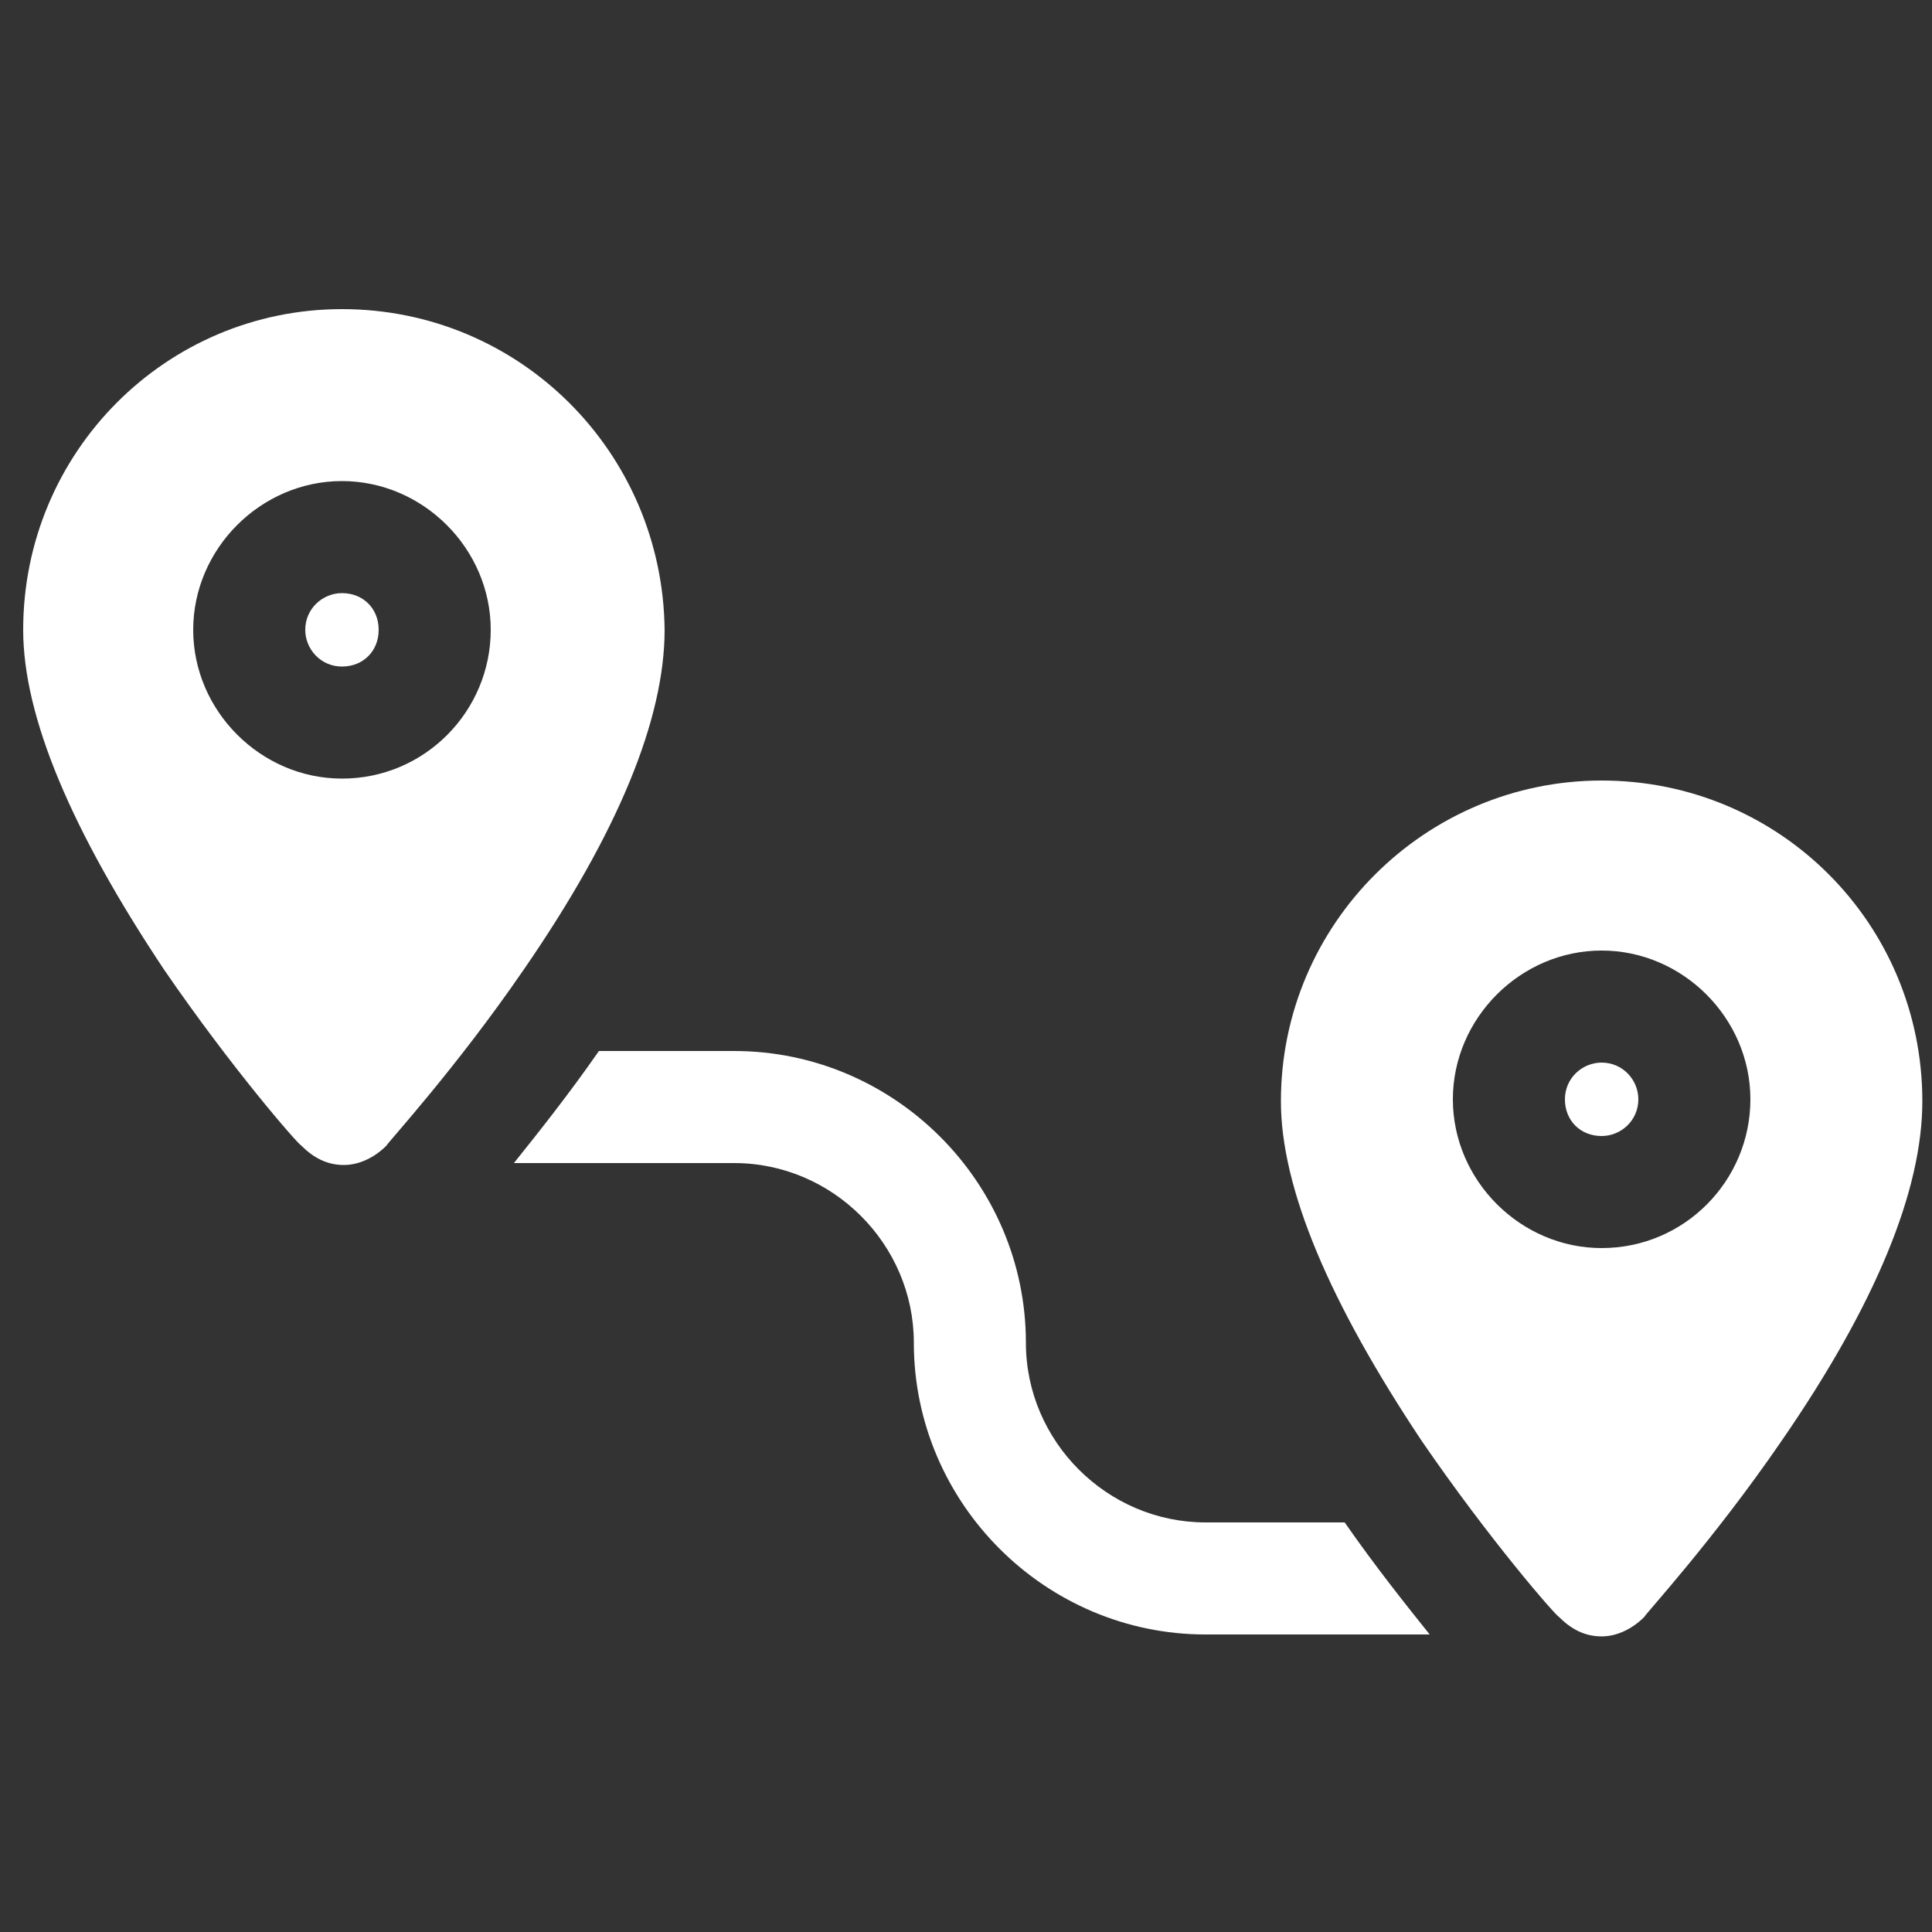<?xml version="1.0" encoding="utf-8"?>
<!-- Generator: Adobe Illustrator 21.0.2, SVG Export Plug-In . SVG Version: 6.00 Build 0)  -->
<svg version="1.1" id="Livello_1" xmlns="http://www.w3.org/2000/svg" xmlns:xlink="http://www.w3.org/1999/xlink" x="0px" y="0px"
	 viewBox="0 0 100 100" style="enable-background:new 0 0 100 100;" xml:space="preserve">
<rect x="0" y="0" width="100" height="100" fill="#333333" stroke="none"/>
<style type="text/css">
	.st0{fill:#FFFFFF;}
</style>
<g>
	<g>
		<g>
			<path class="st0" d="M17.7,30.7c-1,0-1.9,0.8-1.9,1.9c0,1,0.8,1.9,1.9,1.9s1.9-0.8,1.9-1.9C19.6,31.5,18.8,30.7,17.7,30.7z"/>
		</g>
	</g>
	<g>
		<g>
			<path class="st0" d="M17.7,16C8.6,16,1.2,23.4,1.2,32.6c0,4.5,2.5,10.4,7.3,17.6c3.5,5.1,6.9,9,7.1,9.1c0.6,0.6,1.3,1,2.2,1
				c0.8,0,1.6-0.4,2.2-1c0.1-0.2,3.6-4,7.1-9.1c4.9-7.1,7.3-13,7.3-17.6C34.3,23.4,26.9,16,17.7,16z M17.7,40.3
				c-4.2,0-7.7-3.5-7.7-7.7c0-4.2,3.5-7.7,7.7-7.7c4.2,0,7.7,3.5,7.7,7.7C25.4,36.8,22,40.3,17.7,40.3z"/>
		</g>
	</g>
	<g>
		<g>
			<path class="st0" d="M69.6,78.8h-7.2c-5.1,0-9.3-4.2-9.3-9.3c0-8.3-6.8-15.1-15.1-15.1h-7c-1.6,2.3-3.2,4.3-4.4,5.8H38
				c5.1,0,9.3,4.2,9.3,9.3c0,8.3,6.8,15.1,15.1,15.1H74C72.8,83.1,71.2,81.1,69.6,78.8z"/>
		</g>
	</g>
	<g>
		<g>
			<path class="st0" d="M82.9,55c-1,0-1.9,0.8-1.9,1.9s0.8,1.9,1.9,1.9c1,0,1.9-0.8,1.9-1.9C84.8,55.9,84,55,82.9,55z"/>
		</g>
	</g>
	<g>
		<g>
			<path class="st0" d="M82.9,40.4c-9.1,0-16.6,7.4-16.6,16.6c0,4.5,2.5,10.4,7.3,17.6c3.5,5.1,6.9,9,7.1,9.1c0.6,0.6,1.3,1,2.2,1
				c0.8,0,1.6-0.4,2.2-1c0.1-0.2,3.6-4,7.1-9.1c4.9-7.1,7.3-13,7.3-17.6C99.5,47.8,92.1,40.4,82.9,40.4z M82.9,64.6
				c-4.2,0-7.7-3.5-7.7-7.7c0-4.2,3.5-7.7,7.7-7.7c4.2,0,7.7,3.5,7.7,7.7S87.2,64.6,82.9,64.6z"/>
		</g>
	</g>
	<g>
	</g>
	<g>
	</g>
	<g>
	</g>
	<g>
	</g>
	<g>
	</g>
	<g>
	</g>
	<g>
	</g>
	<g>
	</g>
	<g>
	</g>
	<g>
	</g>
	<g>
	</g>
	<g>
	</g>
	<g>
	</g>
	<g>
	</g>
	<g>
	</g>
</g>
</svg>
